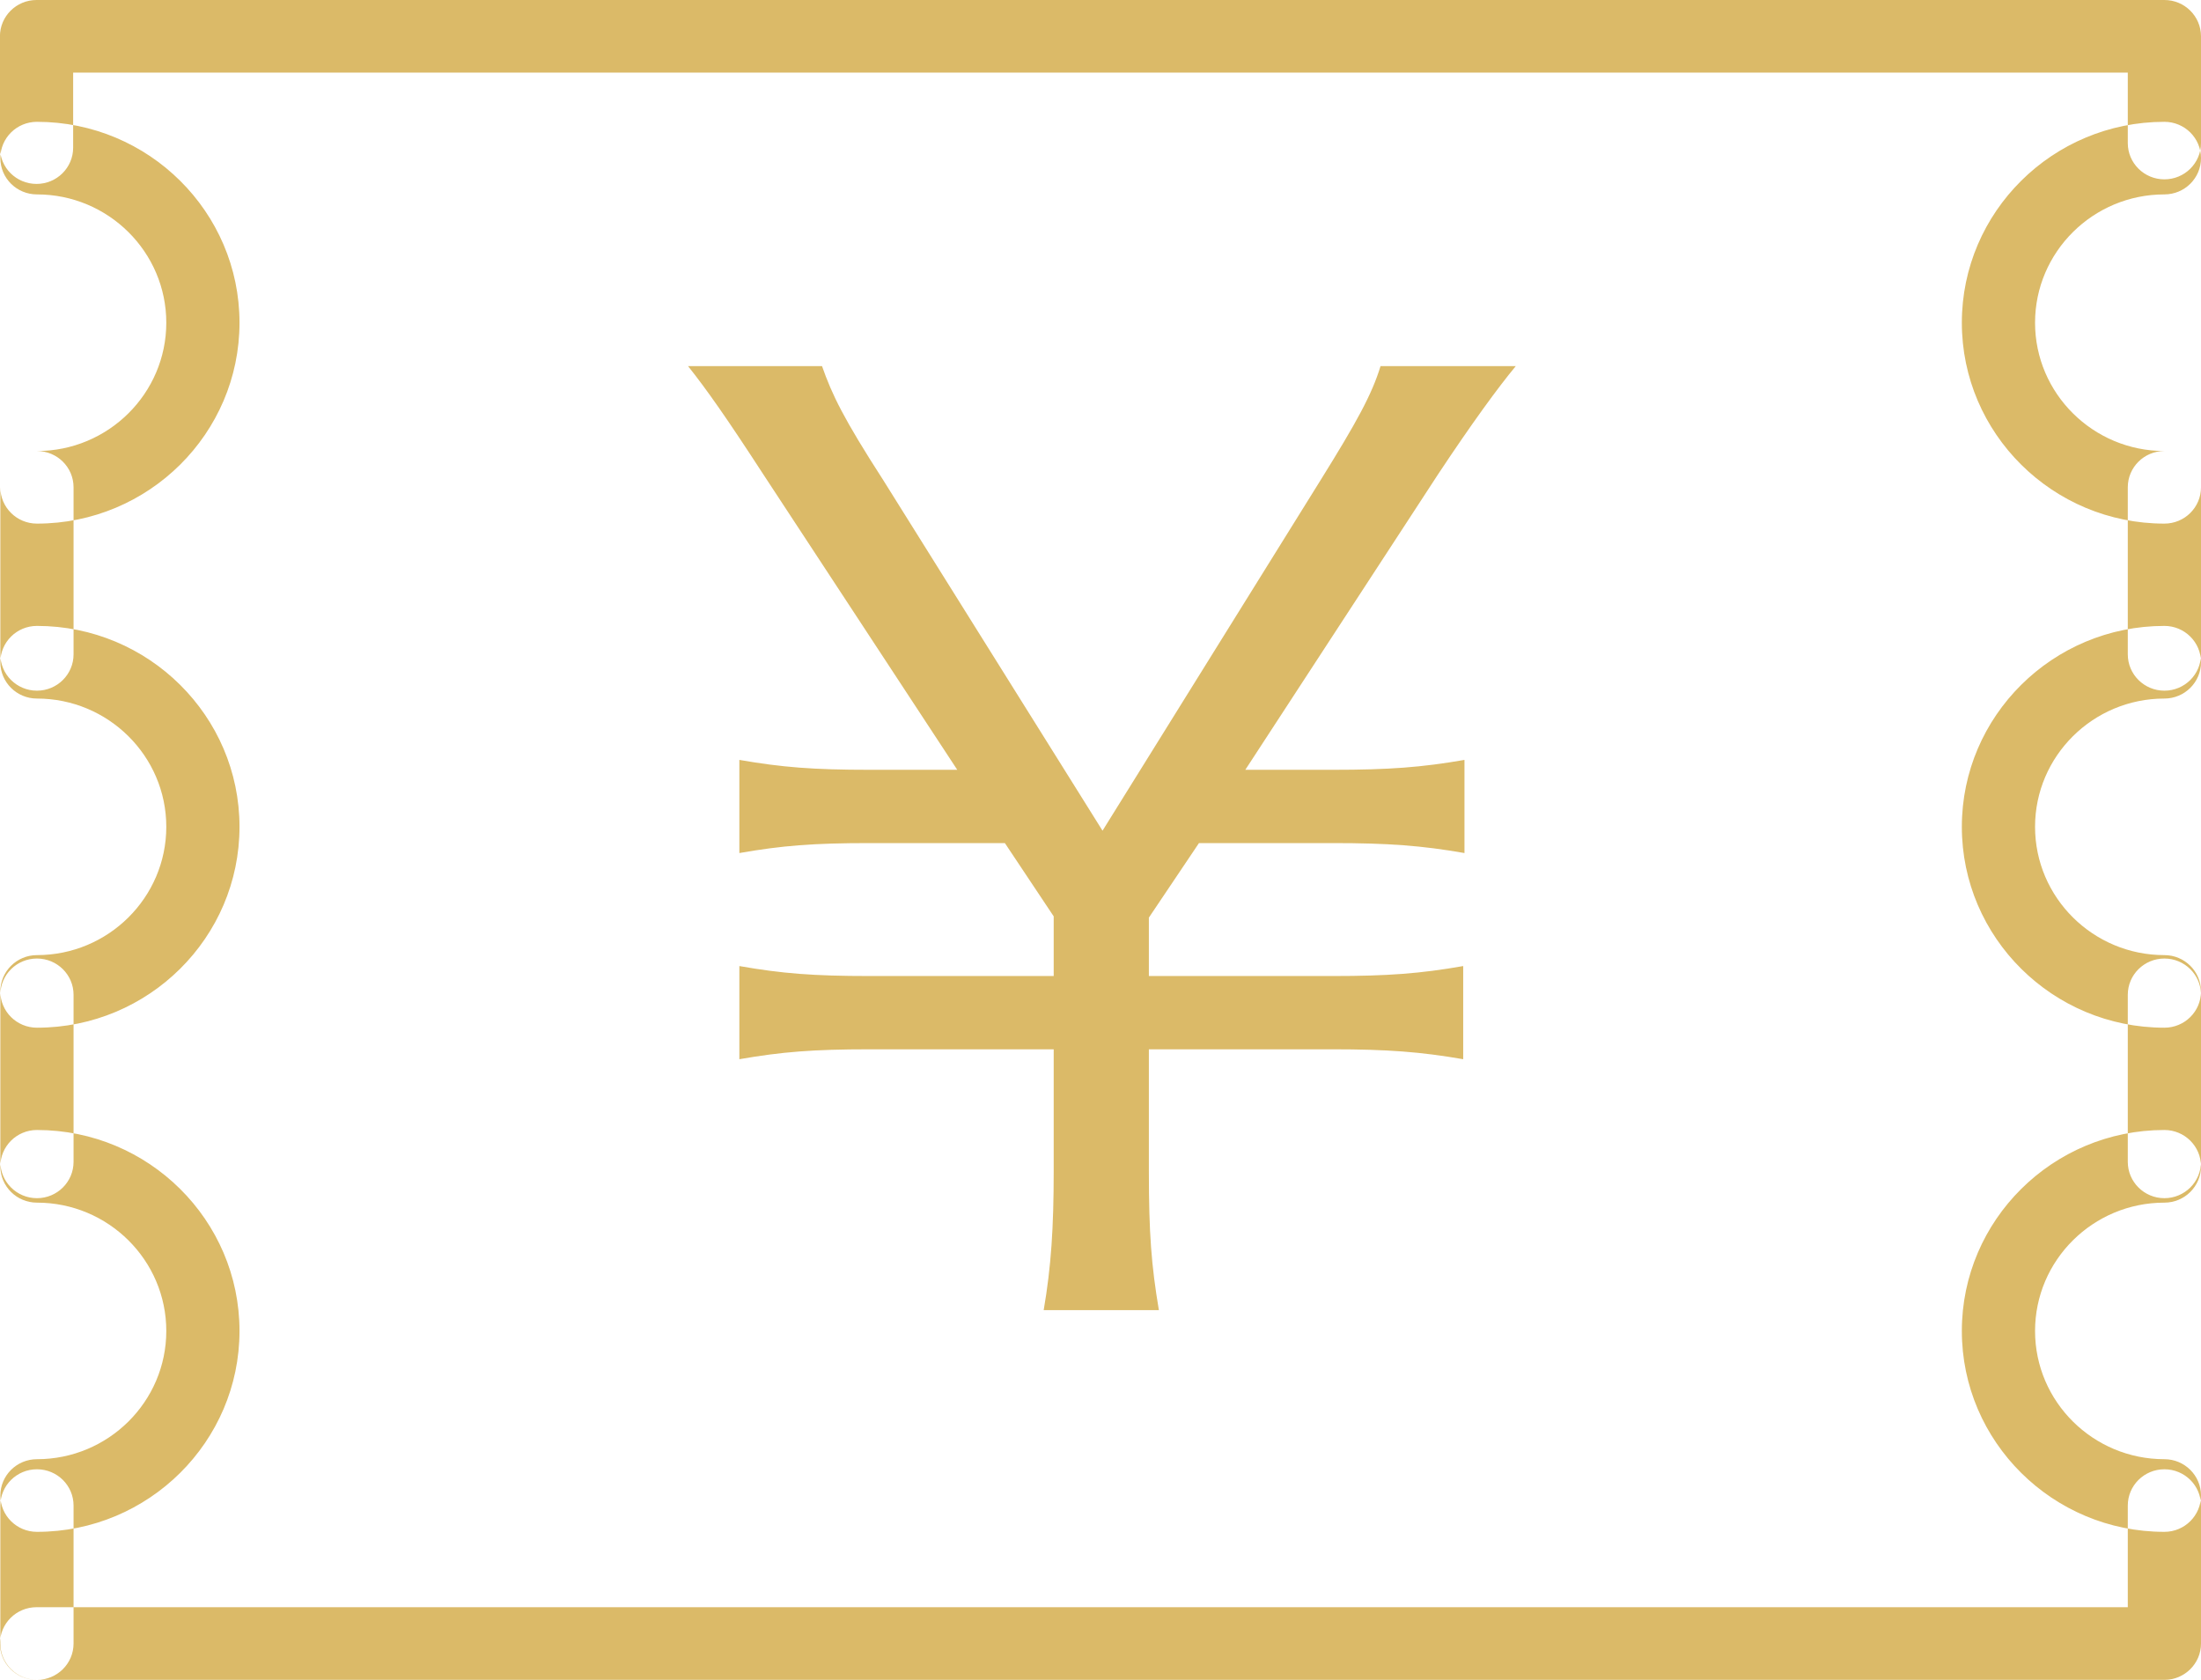<svg xmlns="http://www.w3.org/2000/svg" xmlns:xlink="http://www.w3.org/1999/xlink" preserveAspectRatio="xMidYMid" width="38" height="29" viewBox="0 0 38 29">
  <defs>
    <style>
      .cls-1 {
        fill: #dbba68;
        fill-rule: evenodd;
      }
    </style>
  </defs>
  <path d="M37.368,11.923 C37.019,11.923 36.736,11.642 36.736,11.296 L36.736,8.412 C36.736,8.066 37.019,7.786 37.368,7.786 C37.717,7.786 38.000,8.066 38.000,8.412 L38.000,11.296 C38.000,11.642 37.717,11.923 37.368,11.923 ZM0.631,3.175 C0.282,3.175 -0.001,2.895 -0.001,2.549 L-0.001,0.627 C-0.001,0.281 0.282,-0.000 0.631,-0.000 L37.368,-0.000 C37.717,-0.000 38.000,0.281 38.000,0.627 L38.000,2.470 C38.000,2.816 37.717,3.096 37.368,3.096 C37.019,3.096 36.736,2.816 36.736,2.470 L36.736,1.253 L1.263,1.253 L1.263,2.549 C1.263,2.895 0.980,3.175 0.631,3.175 ZM37.368,28.999 L0.631,28.999 C0.282,28.999 -0.001,28.718 -0.001,28.372 C-0.001,28.026 0.282,27.745 0.631,27.745 L36.736,27.745 L36.736,25.990 C36.736,25.644 37.019,25.364 37.368,25.364 C37.717,25.364 38.000,25.644 38.000,25.990 L38.000,28.372 C38.000,28.718 37.717,28.999 37.368,28.999 ZM37.368,9.039 C35.440,9.039 33.871,7.483 33.871,5.571 C33.871,3.659 35.440,2.103 37.368,2.103 C37.717,2.103 38.000,2.383 38.000,2.730 C38.000,3.076 37.717,3.356 37.368,3.356 C36.137,3.356 35.135,4.350 35.135,5.571 C35.135,6.792 36.137,7.786 37.368,7.786 C37.717,7.786 38.000,8.066 38.000,8.412 C38.000,8.759 37.717,9.039 37.368,9.039 ZM37.368,17.741 C35.440,17.741 33.871,16.186 33.871,14.273 C33.871,12.361 35.440,10.805 37.368,10.805 C37.717,10.805 38.000,11.086 38.000,11.432 C38.000,11.778 37.717,12.059 37.368,12.059 C36.137,12.059 35.135,13.052 35.135,14.273 C35.135,15.494 36.137,16.488 37.368,16.488 C37.717,16.488 38.000,16.769 38.000,17.115 C38.000,17.461 37.717,17.741 37.368,17.741 ZM37.368,26.444 C35.440,26.444 33.871,24.888 33.871,22.976 C33.871,21.063 35.440,19.507 37.368,19.507 C37.717,19.507 38.000,19.788 38.000,20.134 C38.000,20.480 37.717,20.761 37.368,20.761 C36.137,20.761 35.135,21.755 35.135,22.976 C35.135,24.197 36.137,25.190 37.368,25.190 C37.717,25.190 38.000,25.471 38.000,25.817 C38.000,26.163 37.717,26.444 37.368,26.444 ZM37.368,20.684 C37.019,20.684 36.736,20.403 36.736,20.057 L36.736,17.173 C36.736,16.827 37.019,16.547 37.368,16.547 C37.717,16.547 38.000,16.827 38.000,17.173 L38.000,20.057 C38.000,20.403 37.717,20.684 37.368,20.684 ZM0.638,11.923 C0.289,11.923 0.006,11.642 0.006,11.296 L0.006,8.412 C0.006,8.066 0.289,7.786 0.638,7.786 C0.987,7.786 1.270,8.066 1.270,8.412 L1.270,11.296 C1.270,11.642 0.987,11.923 0.638,11.923 ZM0.638,28.999 C0.289,28.999 0.006,28.718 0.006,28.372 L0.006,25.990 C0.006,25.644 0.289,25.364 0.638,25.364 C0.987,25.364 1.270,25.644 1.270,25.990 L1.270,28.372 C1.270,28.718 0.987,28.999 0.638,28.999 ZM0.638,9.039 C0.289,9.039 0.006,8.759 0.006,8.412 C0.006,8.066 0.289,7.786 0.638,7.786 C1.869,7.786 2.871,6.792 2.871,5.571 C2.871,4.350 1.869,3.356 0.638,3.356 C0.289,3.356 0.006,3.076 0.006,2.730 C0.006,2.383 0.289,2.103 0.638,2.103 C2.566,2.103 4.135,3.659 4.135,5.571 C4.135,7.483 2.566,9.039 0.638,9.039 ZM0.638,17.741 C0.289,17.741 0.006,17.461 0.006,17.115 C0.006,16.769 0.289,16.488 0.638,16.488 C1.869,16.488 2.871,15.494 2.871,14.273 C2.871,13.052 1.869,12.059 0.638,12.059 C0.289,12.059 0.006,11.778 0.006,11.432 C0.006,11.086 0.289,10.805 0.638,10.805 C2.566,10.805 4.135,12.361 4.135,14.273 C4.135,16.186 2.566,17.741 0.638,17.741 ZM0.638,26.444 C0.289,26.444 0.006,26.163 0.006,25.817 C0.006,25.471 0.289,25.190 0.638,25.190 C1.869,25.190 2.871,24.197 2.871,22.976 C2.871,21.755 1.869,20.761 0.638,20.761 C0.289,20.761 0.006,20.480 0.006,20.134 C0.006,19.788 0.289,19.507 0.638,19.507 C2.566,19.507 4.135,21.063 4.135,22.976 C4.135,24.888 2.566,26.444 0.638,26.444 ZM0.638,20.684 C0.289,20.684 0.006,20.403 0.006,20.057 L0.006,17.173 C0.006,16.827 0.289,16.547 0.638,16.547 C0.987,16.547 1.270,16.827 1.270,17.173 L1.270,20.057 C1.270,20.403 0.987,20.684 0.638,20.684 ZM18.019,22.617 C18.149,21.867 18.192,21.180 18.192,20.215 L18.192,18.114 L15.014,18.114 C14.041,18.114 13.501,18.157 12.765,18.285 L12.765,16.677 C13.501,16.806 14.041,16.849 15.014,16.849 L18.192,16.849 L18.192,15.819 L17.349,14.554 L15.014,14.554 C14.041,14.554 13.501,14.597 12.765,14.726 L12.765,13.118 C13.501,13.246 14.041,13.289 15.014,13.289 L16.527,13.289 L13.176,8.185 C12.549,7.220 12.203,6.727 11.879,6.320 L14.192,6.320 C14.365,6.813 14.560,7.220 15.252,8.293 L19.035,14.340 L22.797,8.293 C23.424,7.285 23.684,6.813 23.835,6.320 L26.170,6.320 C25.867,6.684 25.413,7.306 24.830,8.185 L21.500,13.289 L23.013,13.289 C23.986,13.289 24.548,13.246 25.284,13.118 L25.284,14.726 C24.548,14.597 23.965,14.554 23.013,14.554 L20.700,14.554 L19.835,15.841 L19.835,16.849 L23.013,16.849 C23.965,16.849 24.527,16.806 25.262,16.677 L25.262,18.285 C24.527,18.157 23.943,18.114 23.013,18.114 L19.835,18.114 L19.835,20.215 C19.835,21.288 19.878,21.845 20.008,22.617 L18.019,22.617 Z" class="cls-1"/>
</svg>
